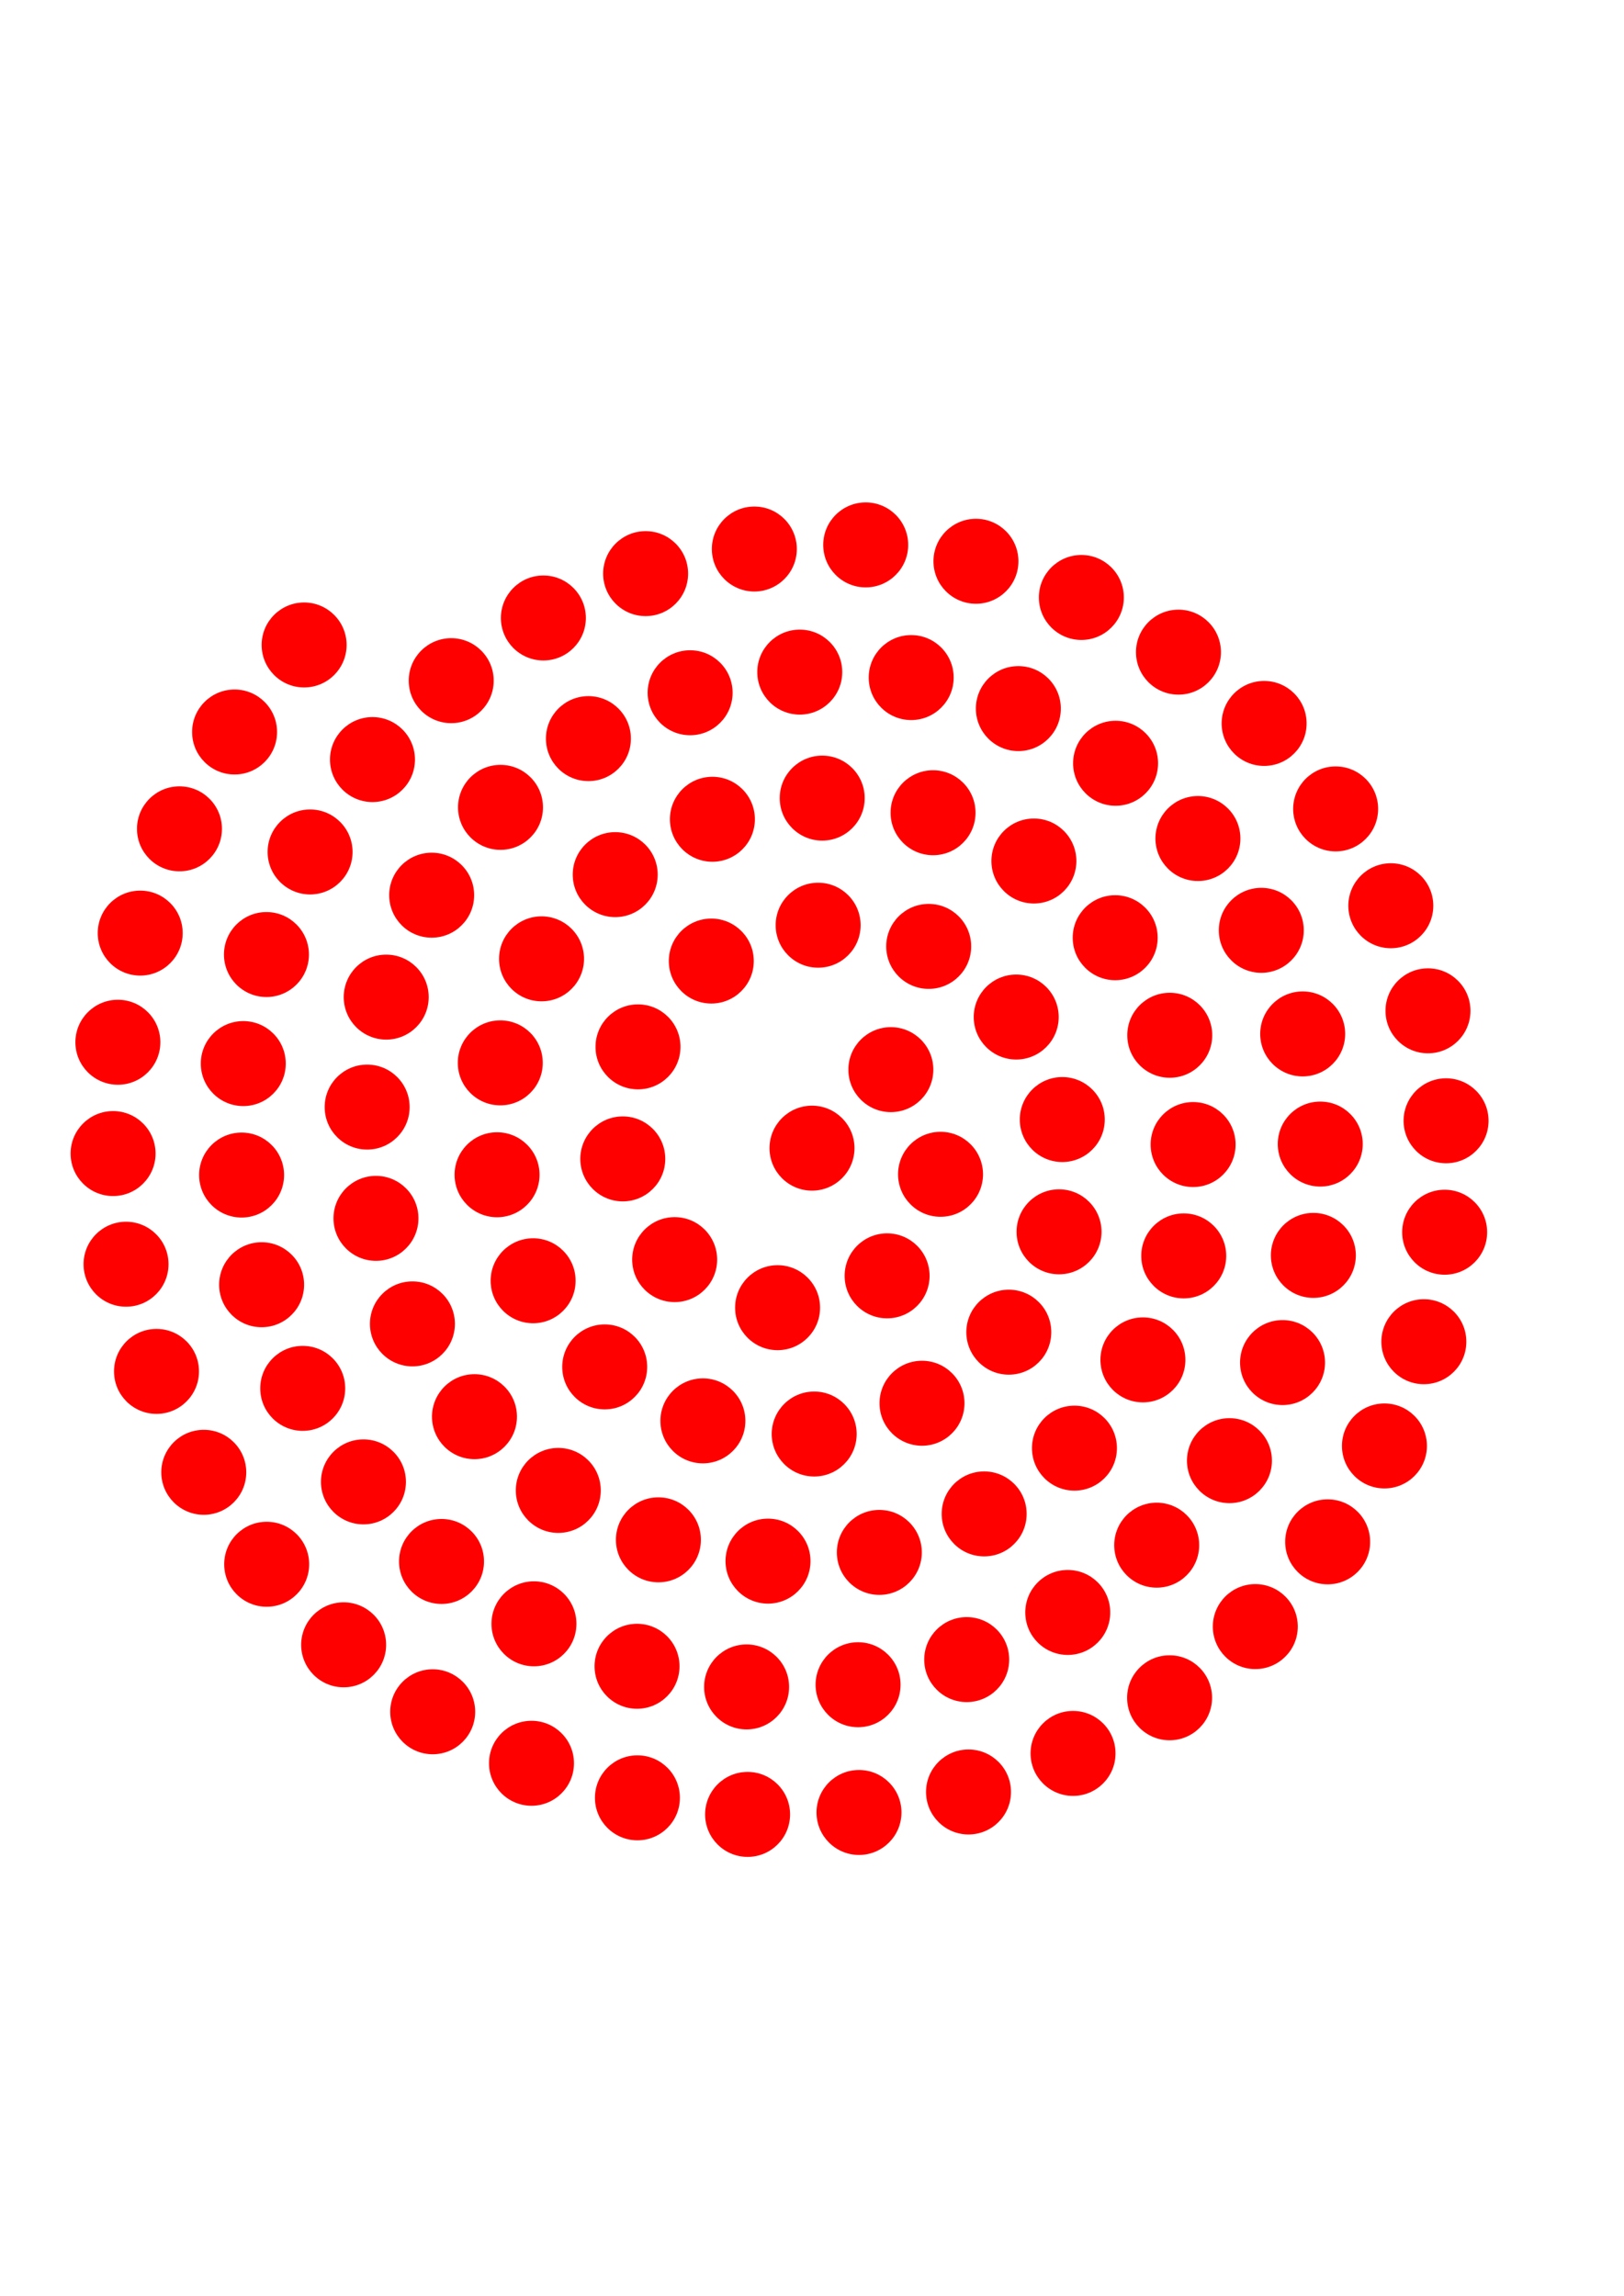 <?xml version="1.0" encoding="UTF-8"?>
<svg xmlns="http://www.w3.org/2000/svg" xmlns:xlink="http://www.w3.org/1999/xlink"
     width="841" height="1189" viewBox="-420.5 -594.5 841 1189">
<defs>
</defs>
<circle cx="0.0" cy="0.0" r="22" fill="red" />
<circle cx="40.833" cy="-40.653" r="22" fill="red" />
<circle cx="66.563" cy="13.54" r="22" fill="red" />
<circle cx="38.896" cy="66.116" r="22" fill="red" />
<circle cx="-17.82" cy="82.605" r="22" fill="red" />
<circle cx="-71.125" cy="57.713" r="22" fill="red" />
<circle cx="-97.984" cy="5.56" r="22" fill="red" />
<circle cx="-90.107" cy="-52.445" r="22" fill="red" />
<circle cx="-52.147" cy="-96.875" r="22" fill="red" />
<circle cx="3.182" cy="-115.437" r="22" fill="red" />
<circle cx="60.434" cy="-104.465" r="22" fill="red" />
<circle cx="105.754" cy="-67.888" r="22" fill="red" />
<circle cx="129.612" cy="-14.811" r="22" fill="red" />
<circle cx="127.933" cy="43.318" r="22" fill="red" />
<circle cx="101.917" cy="95.288" r="22" fill="red" />
<circle cx="56.964" cy="132.077" r="22" fill="red" />
<circle cx="1.134" cy="148.019" r="22" fill="red" />
<circle cx="-56.502" cy="141.206" r="22" fill="red" />
<circle cx="-107.345" cy="113.264" r="22" fill="red" />
<circle cx="-144.418" cy="68.664" r="22" fill="red" />
<circle cx="-163.096" cy="13.777" r="22" fill="red" />
<circle cx="-161.425" cy="-44.162" r="22" fill="red" />
<circle cx="-140.06" cy="-98.028" r="22" fill="red" />
<circle cx="-101.909" cy="-141.627" r="22" fill="red" />
<circle cx="-51.579" cy="-170.295" r="22" fill="red" />
<circle cx="5.288" cy="-181.244" r="22" fill="red" />
<circle cx="62.691" cy="-173.676" r="22" fill="red" />
<circle cx="114.907" cy="-148.681" r="22" fill="red" />
<circle cx="157.011" cy="-108.963" r="22" fill="red" />
<circle cx="185.266" cy="-58.456" r="22" fill="red" />
<circle cx="197.363" cy="-1.87" r="22" fill="red" />
<circle cx="192.507" cy="55.783" r="22" fill="red" />
<circle cx="171.366" cy="109.631" r="22" fill="red" />
<circle cx="135.909" cy="155.333" r="22" fill="red" />
<circle cx="89.156" cy="189.381" r="22" fill="red" />
<circle cx="34.869" cy="209.314" r="22" fill="red" />
<circle cx="-22.78" cy="213.829" r="22" fill="red" />
<circle cx="-79.539" cy="202.803" r="22" fill="red" />
<circle cx="-131.386" cy="177.22" r="22" fill="red" />
<circle cx="-174.79" cy="139.036" r="22" fill="red" />
<circle cx="-206.924" cy="90.985" r="22" fill="red" />
<circle cx="-225.803" cy="36.354" r="22" fill="red" />
<circle cx="-230.368" cy="-21.263" r="22" fill="red" />
<circle cx="-220.496" cy="-78.206" r="22" fill="red" />
<circle cx="-196.954" cy="-130.983" r="22" fill="red" />
<circle cx="-161.308" cy="-176.464" r="22" fill="red" />
<circle cx="-115.785" cy="-212.052" r="22" fill="red" />
<circle cx="-63.113" cy="-235.8" r="22" fill="red" />
<circle cx="-6.335" cy="-246.489" r="22" fill="red" />
<circle cx="51.369" cy="-243.66" r="22" fill="red" />
<circle cx="106.861" cy="-227.6" r="22" fill="red" />
<circle cx="157.215" cy="-199.29" r="22" fill="red" />
<circle cx="199.854" cy="-160.322" r="22" fill="red" />
<circle cx="232.67" cy="-112.788" r="22" fill="red" />
<circle cx="254.105" cy="-59.154" r="22" fill="red" />
<circle cx="263.203" cy="-2.119" r="22" fill="red" />
<circle cx="259.632" cy="55.525" r="22" fill="red" />
<circle cx="243.672" cy="111.027" r="22" fill="red" />
<circle cx="216.176" cy="161.81" r="22" fill="red" />
<circle cx="178.504" cy="205.578" r="22" fill="red" />
<circle cx="132.445" cy="240.407" r="22" fill="red" />
<circle cx="80.117" cy="264.82" r="22" fill="red" />
<circle cx="23.861" cy="277.831" r="22" fill="red" />
<circle cx="-33.867" cy="278.969" r="22" fill="red" />
<circle cx="-90.606" cy="268.276" r="22" fill="red" />
<circle cx="-143.992" cy="246.29" r="22" fill="red" />
<circle cx="-191.852" cy="214.001" r="22" fill="red" />
<circle cx="-232.286" cy="172.793" r="22" fill="red" />
<circle cx="-263.733" cy="124.379" r="22" fill="red" />
<circle cx="-285.017" cy="70.717" r="22" fill="red" />
<circle cx="-295.385" cy="13.928" r="22" fill="red" />
<circle cx="-294.516" cy="-43.791" r="22" fill="red" />
<circle cx="-282.519" cy="-100.255" r="22" fill="red" />
<circle cx="-259.916" cy="-153.369" r="22" fill="red" />
<circle cx="-227.61" cy="-201.203" r="22" fill="red" />
<circle cx="-186.835" cy="-242.058" r="22" fill="red" />
<circle cx="-139.107" cy="-274.516" r="22" fill="red" />
<circle cx="-86.157" cy="-297.485" r="22" fill="red" />
<circle cx="-29.863" cy="-310.224" r="22" fill="red" />
<circle cx="27.813" cy="-312.358" r="22" fill="red" />
<circle cx="84.901" cy="-303.88" r="22" fill="red" />
<circle cx="139.487" cy="-285.14" r="22" fill="red" />
<circle cx="189.774" cy="-256.822" r="22" fill="red" />
<circle cx="234.138" cy="-219.912" r="22" fill="red" />
<circle cx="271.177" cy="-175.657" r="22" fill="red" />
<circle cx="299.746" cy="-125.516" r="22" fill="red" />
<circle cx="318.991" cy="-71.112" r="22" fill="red" />
<circle cx="328.362" cy="-14.171" r="22" fill="red" />
<circle cx="327.624" cy="43.53" r="22" fill="red" />
<circle cx="316.856" cy="100.221" r="22" fill="red" />
<circle cx="296.44" cy="154.193" r="22" fill="red" />
<circle cx="267.039" cy="203.844" r="22" fill="red" />
<circle cx="229.572" cy="247.727" r="22" fill="red" />
<circle cx="185.18" cy="284.588" r="22" fill="red" />
<circle cx="135.185" cy="313.395" r="22" fill="red" />
<circle cx="81.052" cy="333.365" r="22" fill="red" />
<circle cx="24.337" cy="343.975" r="22" fill="red" />
<circle cx="-33.352" cy="344.976" r="22" fill="red" />
<circle cx="-90.407" cy="336.389" r="22" fill="red" />
<circle cx="-145.259" cy="318.497" r="22" fill="red" />
<circle cx="-196.424" cy="291.835" r="22" fill="red" />
<circle cx="-242.54" cy="257.165" r="22" fill="red" />
<circle cx="-282.399" cy="215.453" r="22" fill="red" />
<circle cx="-314.976" cy="167.837" r="22" fill="red" />
<circle cx="-339.451" cy="115.594" r="22" fill="red" />
<circle cx="-355.227" cy="60.101" r="22" fill="red" />
<circle cx="-361.939" cy="2.801" r="22" fill="red" />
<circle cx="-359.458" cy="-54.836" r="22" fill="red" />
<circle cx="-347.89" cy="-111.354" r="22" fill="red" />
<circle cx="-327.563" cy="-165.344" r="22" fill="red" />
<circle cx="-299.023" cy="-215.478" r="22" fill="red" />
<circle cx="-263.007" cy="-260.542" r="22" fill="red" />
</svg>
